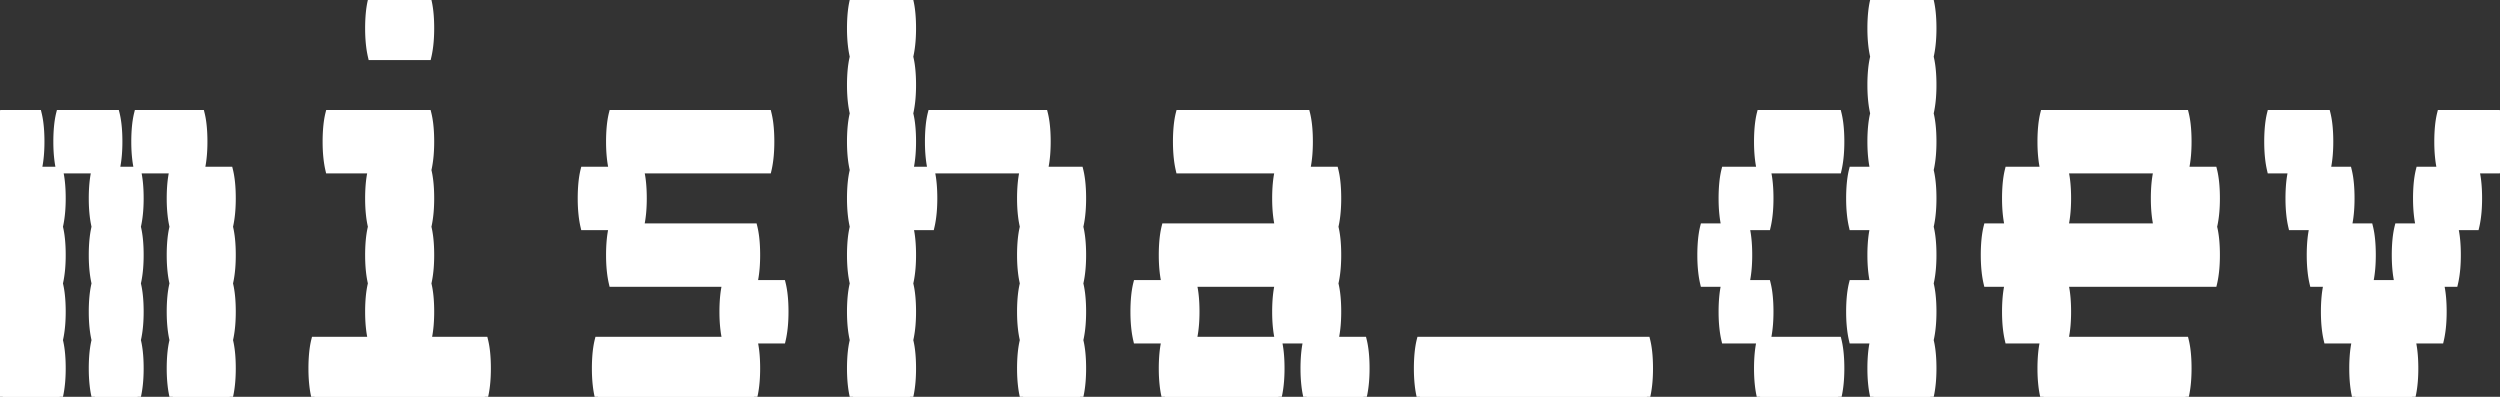 <svg width="352.8" height="56" viewBox="0 0 352.8 56" xmlns="http://www.w3.org/2000/svg"><rect x="0" y="0" width="352.8" height="56" fill="#333333" stroke="none"/><g id="svgGroup" stroke-linecap="round" fill-rule="evenodd" font-size="9pt" stroke="#ffffff" stroke-width="0.25mm" fill="#ffffff" style="stroke:#ffffff;stroke-width:0.25mm;fill:#ffffff"><path d="M 128.4 24 L 131.4 24 L 144.4 24 Q 144.147 25.013 144.054 26.345 A 23.85 23.85 0 0 0 144 28 Q 144 29.294 144.127 30.398 A 13.936 13.936 0 0 0 144.4 32 Q 144.147 33.013 144.054 34.345 A 23.85 23.85 0 0 0 144 36 Q 144 37.294 144.127 38.398 A 13.936 13.936 0 0 0 144.4 40 Q 144.147 41.013 144.054 42.345 A 23.85 23.85 0 0 0 144 44 Q 144 45.294 144.127 46.398 A 13.936 13.936 0 0 0 144.4 48 Q 144.147 49.013 144.054 50.345 A 23.85 23.85 0 0 0 144 52 Q 144 53.294 144.127 54.398 A 13.936 13.936 0 0 0 144.4 56 L 152.4 56 A 12.311 12.311 0 0 0 152.507 55.496 Q 152.8 53.968 152.8 52 A 25.306 25.306 0 0 0 152.774 50.833 Q 152.698 49.194 152.4 48 A 12.311 12.311 0 0 0 152.507 47.496 Q 152.8 45.968 152.8 44 A 25.306 25.306 0 0 0 152.774 42.833 Q 152.698 41.194 152.4 40 A 12.311 12.311 0 0 0 152.507 39.496 Q 152.8 37.968 152.8 36 A 25.306 25.306 0 0 0 152.774 34.833 Q 152.698 33.194 152.4 32 A 12.311 12.311 0 0 0 152.507 31.496 Q 152.8 29.968 152.8 28 A 25.306 25.306 0 0 0 152.774 26.833 Q 152.698 25.194 152.4 24 L 147.4 24 A 12.311 12.311 0 0 0 147.507 23.496 Q 147.8 21.968 147.8 20 A 25.306 25.306 0 0 0 147.774 18.833 Q 147.698 17.194 147.4 16 L 131.4 16 Q 131.147 17.013 131.054 18.345 A 23.85 23.85 0 0 0 131 20 Q 131 21.294 131.127 22.398 A 13.936 13.936 0 0 0 131.4 24 A 11.741 11.741 0 0 1 131.644 25.313 Q 131.737 26.018 131.774 26.833 A 25.306 25.306 0 0 1 131.8 28 Q 131.8 29.968 131.507 31.496 A 12.311 12.311 0 0 1 131.4 32 L 128.4 32 A 11.741 11.741 0 0 1 128.644 33.313 Q 128.737 34.018 128.774 34.833 A 25.306 25.306 0 0 1 128.8 36 Q 128.8 37.968 128.507 39.496 A 12.311 12.311 0 0 1 128.4 40 A 11.741 11.741 0 0 1 128.644 41.313 Q 128.737 42.018 128.774 42.833 A 25.306 25.306 0 0 1 128.8 44 Q 128.8 45.968 128.507 47.496 A 12.311 12.311 0 0 1 128.4 48 A 11.741 11.741 0 0 1 128.644 49.313 Q 128.737 50.018 128.774 50.833 A 25.306 25.306 0 0 1 128.8 52 Q 128.8 53.968 128.507 55.496 A 12.311 12.311 0 0 1 128.4 56 L 120.4 56 A 13.936 13.936 0 0 1 120.127 54.398 Q 120 53.294 120 52 A 23.85 23.85 0 0 1 120.054 50.345 Q 120.147 49.013 120.4 48 A 13.936 13.936 0 0 1 120.127 46.398 Q 120 45.294 120 44 A 23.85 23.85 0 0 1 120.054 42.345 Q 120.147 41.013 120.4 40 A 13.936 13.936 0 0 1 120.127 38.398 Q 120 37.294 120 36 A 23.85 23.85 0 0 1 120.054 34.345 Q 120.147 33.013 120.4 32 A 13.936 13.936 0 0 1 120.127 30.398 Q 120 29.294 120 28 A 23.85 23.85 0 0 1 120.054 26.345 Q 120.147 25.013 120.4 24 A 13.936 13.936 0 0 1 120.127 22.398 Q 120 21.294 120 20 A 23.85 23.85 0 0 1 120.054 18.345 Q 120.147 17.013 120.4 16 A 13.936 13.936 0 0 1 120.127 14.398 Q 120 13.294 120 12 A 23.85 23.85 0 0 1 120.054 10.345 Q 120.147 9.013 120.4 8 A 13.936 13.936 0 0 1 120.127 6.398 Q 120 5.294 120 4 A 23.85 23.85 0 0 1 120.054 2.345 Q 120.147 1.013 120.4 0 L 128.4 0 A 11.741 11.741 0 0 1 128.644 1.313 Q 128.737 2.018 128.774 2.833 A 25.306 25.306 0 0 1 128.8 4 Q 128.8 5.968 128.507 7.496 A 12.311 12.311 0 0 1 128.4 8 A 11.741 11.741 0 0 1 128.644 9.313 Q 128.737 10.018 128.774 10.833 A 25.306 25.306 0 0 1 128.8 12 Q 128.8 13.968 128.507 15.496 A 12.311 12.311 0 0 1 128.4 16 A 11.741 11.741 0 0 1 128.644 17.313 Q 128.737 18.018 128.774 18.833 A 25.306 25.306 0 0 1 128.8 20 Q 128.8 21.968 128.507 23.496 A 12.311 12.311 0 0 1 128.4 24 Z M 180.4 48 A 13.936 13.936 0 0 1 180.127 46.398 Q 180 45.294 180 44 A 23.85 23.85 0 0 1 180.054 42.345 Q 180.147 41.013 180.4 40 L 168.4 40 A 11.741 11.741 0 0 1 168.644 41.313 Q 168.737 42.018 168.774 42.833 A 25.306 25.306 0 0 1 168.8 44 Q 168.8 45.968 168.507 47.496 A 12.311 12.311 0 0 1 168.4 48 L 180.4 48 L 184.4 48 Q 184.147 49.013 184.054 50.345 A 23.85 23.85 0 0 0 184 52 Q 184 53.294 184.127 54.398 A 13.936 13.936 0 0 0 184.4 56 L 192.4 56 A 12.311 12.311 0 0 0 192.507 55.496 Q 192.8 53.968 192.8 52 A 25.306 25.306 0 0 0 192.774 50.833 Q 192.698 49.194 192.4 48 L 188.4 48 A 12.311 12.311 0 0 0 188.507 47.496 Q 188.8 45.968 188.8 44 A 25.306 25.306 0 0 0 188.774 42.833 Q 188.737 42.018 188.644 41.313 A 11.741 11.741 0 0 0 188.4 40 A 12.311 12.311 0 0 0 188.507 39.496 Q 188.8 37.968 188.8 36 A 25.306 25.306 0 0 0 188.774 34.833 Q 188.737 34.018 188.644 33.313 A 11.741 11.741 0 0 0 188.4 32 A 12.311 12.311 0 0 0 188.507 31.496 Q 188.8 29.968 188.8 28 A 25.306 25.306 0 0 0 188.774 26.833 Q 188.737 26.018 188.644 25.313 A 11.741 11.741 0 0 0 188.4 24 L 184.4 24 A 12.311 12.311 0 0 0 184.507 23.496 Q 184.8 21.968 184.8 20 A 25.306 25.306 0 0 0 184.774 18.833 Q 184.698 17.194 184.4 16 L 166.4 16 Q 166.147 17.013 166.054 18.345 A 23.85 23.85 0 0 0 166 20 Q 166 21.294 166.127 22.398 A 13.936 13.936 0 0 0 166.4 24 L 180.4 24 Q 180.147 25.013 180.054 26.345 A 23.85 23.85 0 0 0 180 28 Q 180 29.294 180.127 30.398 A 13.936 13.936 0 0 0 180.4 32 L 164.4 32 Q 164.147 33.013 164.054 34.345 A 23.85 23.85 0 0 0 164 36 Q 164 37.294 164.127 38.398 A 13.936 13.936 0 0 0 164.4 40 L 160.4 40 Q 160.147 41.013 160.054 42.345 A 23.85 23.85 0 0 0 160 44 Q 160 45.294 160.127 46.398 A 13.936 13.936 0 0 0 160.4 48 L 164.4 48 Q 164.147 49.013 164.054 50.345 A 23.85 23.85 0 0 0 164 52 Q 164 53.294 164.127 54.398 A 13.936 13.936 0 0 0 164.4 56 L 180.4 56 A 12.311 12.311 0 0 0 180.507 55.496 Q 180.8 53.968 180.8 52 A 25.306 25.306 0 0 0 180.774 50.833 Q 180.698 49.194 180.4 48 Z M 110.4 48 L 106.4 48 Q 106.698 49.194 106.774 50.833 A 25.306 25.306 0 0 1 106.8 52 Q 106.8 53.968 106.507 55.496 A 12.311 12.311 0 0 1 106.4 56 L 84.4 56 A 13.936 13.936 0 0 1 84.127 54.398 Q 84 53.294 84 52 A 23.85 23.85 0 0 1 84.054 50.345 Q 84.147 49.013 84.4 48 L 102.4 48 A 13.936 13.936 0 0 1 102.127 46.398 Q 102 45.294 102 44 A 23.85 23.85 0 0 1 102.054 42.345 Q 102.147 41.013 102.4 40 L 86.4 40 A 13.936 13.936 0 0 1 86.127 38.398 Q 86 37.294 86 36 A 23.85 23.85 0 0 1 86.054 34.345 Q 86.147 33.013 86.4 32 L 82.4 32 A 13.936 13.936 0 0 1 82.127 30.398 Q 82 29.294 82 28 A 23.85 23.85 0 0 1 82.054 26.345 Q 82.147 25.013 82.4 24 L 86.4 24 A 13.936 13.936 0 0 1 86.127 22.398 Q 86 21.294 86 20 A 23.85 23.85 0 0 1 86.054 18.345 Q 86.147 17.013 86.4 16 L 108.4 16 A 11.741 11.741 0 0 1 108.644 17.313 Q 108.737 18.018 108.774 18.833 A 25.306 25.306 0 0 1 108.8 20 Q 108.8 21.968 108.507 23.496 A 12.311 12.311 0 0 1 108.4 24 L 90.4 24 A 11.741 11.741 0 0 1 90.644 25.313 Q 90.737 26.018 90.774 26.833 A 25.306 25.306 0 0 1 90.8 28 Q 90.8 29.968 90.507 31.496 A 12.311 12.311 0 0 1 90.4 32 L 106.4 32 Q 106.698 33.194 106.774 34.833 A 25.306 25.306 0 0 1 106.8 36 Q 106.8 37.968 106.507 39.496 A 12.311 12.311 0 0 1 106.4 40 L 110.4 40 Q 110.698 41.194 110.774 42.833 A 25.306 25.306 0 0 1 110.8 44 Q 110.8 45.968 110.507 47.496 A 12.311 12.311 0 0 1 110.4 48 Z M 5.4 24 L 8.4 24 L 13.4 24 Q 13.147 25.013 13.054 26.345 A 23.85 23.85 0 0 0 13 28 Q 13 29.294 13.127 30.398 A 13.936 13.936 0 0 0 13.4 32 Q 13.147 33.013 13.054 34.345 A 23.85 23.85 0 0 0 13 36 Q 13 37.294 13.127 38.398 A 13.936 13.936 0 0 0 13.4 40 Q 13.147 41.013 13.054 42.345 A 23.85 23.85 0 0 0 13 44 Q 13 45.294 13.127 46.398 A 13.936 13.936 0 0 0 13.4 48 Q 13.147 49.013 13.054 50.345 A 23.85 23.85 0 0 0 13 52 Q 13 53.294 13.127 54.398 A 13.936 13.936 0 0 0 13.4 56 L 19.4 56 A 12.311 12.311 0 0 0 19.507 55.496 Q 19.8 53.968 19.8 52 A 25.306 25.306 0 0 0 19.774 50.833 Q 19.698 49.194 19.4 48 A 12.311 12.311 0 0 0 19.507 47.496 Q 19.8 45.968 19.8 44 A 25.306 25.306 0 0 0 19.774 42.833 Q 19.698 41.194 19.4 40 A 12.311 12.311 0 0 0 19.507 39.496 Q 19.8 37.968 19.8 36 A 25.306 25.306 0 0 0 19.774 34.833 Q 19.698 33.194 19.4 32 A 12.311 12.311 0 0 0 19.507 31.496 Q 19.8 29.968 19.8 28 A 25.306 25.306 0 0 0 19.774 26.833 Q 19.698 25.194 19.4 24 L 16.4 24 A 12.311 12.311 0 0 0 16.507 23.496 Q 16.8 21.968 16.8 20 A 25.306 25.306 0 0 0 16.774 18.833 Q 16.698 17.194 16.4 16 L 8.4 16 Q 8.147 17.013 8.054 18.345 A 23.85 23.85 0 0 0 8 20 Q 8 21.294 8.127 22.398 A 13.936 13.936 0 0 0 8.4 24 A 11.741 11.741 0 0 1 8.644 25.313 Q 8.737 26.018 8.774 26.833 A 25.306 25.306 0 0 1 8.8 28 Q 8.8 29.968 8.507 31.496 A 12.311 12.311 0 0 1 8.4 32 A 11.741 11.741 0 0 1 8.644 33.313 Q 8.737 34.018 8.774 34.833 A 25.306 25.306 0 0 1 8.8 36 Q 8.8 37.968 8.507 39.496 A 12.311 12.311 0 0 1 8.4 40 A 11.741 11.741 0 0 1 8.644 41.313 Q 8.737 42.018 8.774 42.833 A 25.306 25.306 0 0 1 8.8 44 Q 8.8 45.968 8.507 47.496 A 12.311 12.311 0 0 1 8.4 48 A 11.741 11.741 0 0 1 8.644 49.313 Q 8.737 50.018 8.774 50.833 A 25.306 25.306 0 0 1 8.8 52 Q 8.8 53.968 8.507 55.496 A 12.311 12.311 0 0 1 8.4 56 L 0.4 56 A 13.936 13.936 0 0 1 0.127 54.398 Q 0 53.294 0 52 A 23.85 23.85 0 0 1 0.054 50.345 Q 0.147 49.013 0.4 48 A 13.936 13.936 0 0 1 0.127 46.398 Q 0 45.294 0 44 A 23.85 23.85 0 0 1 0.054 42.345 Q 0.147 41.013 0.4 40 A 13.936 13.936 0 0 1 0.127 38.398 Q 0 37.294 0 36 A 23.85 23.85 0 0 1 0.054 34.345 Q 0.147 33.013 0.4 32 A 13.936 13.936 0 0 1 0.127 30.398 Q 0 29.294 0 28 A 23.85 23.85 0 0 1 0.054 26.345 Q 0.147 25.013 0.4 24 A 13.936 13.936 0 0 1 0.127 22.398 Q 0 21.294 0 20 A 23.85 23.85 0 0 1 0.054 18.345 Q 0.147 17.013 0.4 16 L 5.4 16 A 11.741 11.741 0 0 1 5.644 17.313 Q 5.737 18.018 5.774 18.833 A 25.306 25.306 0 0 1 5.8 20 Q 5.8 21.968 5.507 23.496 A 12.311 12.311 0 0 1 5.4 24 Z M 352.4 24 L 349.4 24 A 11.741 11.741 0 0 1 349.644 25.313 Q 349.737 26.018 349.774 26.833 A 25.306 25.306 0 0 1 349.8 28 Q 349.8 29.968 349.507 31.496 A 12.311 12.311 0 0 1 349.4 32 L 346.4 32 Q 346.698 33.194 346.774 34.833 A 25.306 25.306 0 0 1 346.8 36 Q 346.8 37.968 346.507 39.496 A 12.311 12.311 0 0 1 346.4 40 L 344.4 40 Q 344.698 41.194 344.774 42.833 A 25.306 25.306 0 0 1 344.8 44 Q 344.8 45.968 344.507 47.496 A 12.311 12.311 0 0 1 344.4 48 L 340.4 48 Q 340.698 49.194 340.774 50.833 A 25.306 25.306 0 0 1 340.8 52 Q 340.8 53.968 340.507 55.496 A 12.311 12.311 0 0 1 340.4 56 L 332.4 56 A 13.936 13.936 0 0 1 332.127 54.398 Q 332 53.294 332 52 A 23.85 23.85 0 0 1 332.054 50.345 Q 332.147 49.013 332.4 48 L 328.4 48 A 13.936 13.936 0 0 1 328.127 46.398 Q 328 45.294 328 44 A 23.85 23.85 0 0 1 328.054 42.345 Q 328.147 41.013 328.4 40 L 326.4 40 A 13.936 13.936 0 0 1 326.127 38.398 Q 326 37.294 326 36 A 23.85 23.85 0 0 1 326.054 34.345 Q 326.147 33.013 326.4 32 L 323.4 32 A 13.936 13.936 0 0 1 323.127 30.398 Q 323 29.294 323 28 A 23.85 23.85 0 0 1 323.054 26.345 Q 323.147 25.013 323.4 24 L 320.4 24 A 13.936 13.936 0 0 1 320.127 22.398 Q 320 21.294 320 20 A 23.85 23.85 0 0 1 320.054 18.345 Q 320.147 17.013 320.4 16 L 328.4 16 A 11.741 11.741 0 0 1 328.644 17.313 Q 328.737 18.018 328.774 18.833 A 25.306 25.306 0 0 1 328.8 20 Q 328.8 21.968 328.507 23.496 A 12.311 12.311 0 0 1 328.4 24 L 331.4 24 A 11.741 11.741 0 0 1 331.644 25.313 Q 331.737 26.018 331.774 26.833 A 25.306 25.306 0 0 1 331.8 28 Q 331.8 29.968 331.507 31.496 A 12.311 12.311 0 0 1 331.4 32 L 334.4 32 A 11.741 11.741 0 0 1 334.644 33.313 Q 334.737 34.018 334.774 34.833 A 25.306 25.306 0 0 1 334.8 36 Q 334.8 37.968 334.507 39.496 A 12.311 12.311 0 0 1 334.4 40 L 338.4 40 A 13.936 13.936 0 0 1 338.127 38.398 Q 338 37.294 338 36 A 23.85 23.85 0 0 1 338.054 34.345 Q 338.147 33.013 338.4 32 L 341.4 32 A 13.936 13.936 0 0 1 341.127 30.398 Q 341 29.294 341 28 A 23.85 23.85 0 0 1 341.054 26.345 Q 341.147 25.013 341.4 24 L 344.4 24 A 13.936 13.936 0 0 1 344.127 22.398 Q 344 21.294 344 20 A 23.85 23.85 0 0 1 344.054 18.345 Q 344.147 17.013 344.4 16 L 352.4 16 Q 352.698 17.194 352.774 18.833 A 25.306 25.306 0 0 1 352.8 20 Q 352.8 21.968 352.507 23.496 A 12.311 12.311 0 0 1 352.4 24 Z M 312.4 40 L 291.4 40 A 11.741 11.741 0 0 1 291.644 41.313 Q 291.737 42.018 291.774 42.833 A 25.306 25.306 0 0 1 291.8 44 Q 291.8 45.968 291.507 47.496 A 12.311 12.311 0 0 1 291.4 48 L 308.4 48 A 11.741 11.741 0 0 1 308.644 49.313 Q 308.737 50.018 308.774 50.833 A 25.306 25.306 0 0 1 308.8 52 Q 308.8 53.968 308.507 55.496 A 12.311 12.311 0 0 1 308.4 56 L 288.4 56 A 13.936 13.936 0 0 1 288.127 54.398 Q 288 53.294 288 52 A 23.85 23.85 0 0 1 288.054 50.345 Q 288.147 49.013 288.4 48 L 283.4 48 A 13.936 13.936 0 0 1 283.127 46.398 Q 283 45.294 283 44 A 23.85 23.85 0 0 1 283.054 42.345 Q 283.147 41.013 283.4 40 L 280.4 40 A 13.936 13.936 0 0 1 280.127 38.398 Q 280 37.294 280 36 A 23.85 23.85 0 0 1 280.054 34.345 Q 280.147 33.013 280.4 32 L 283.4 32 A 13.936 13.936 0 0 1 283.127 30.398 Q 283 29.294 283 28 A 23.85 23.85 0 0 1 283.054 26.345 Q 283.147 25.013 283.4 24 L 288.4 24 A 13.936 13.936 0 0 1 288.127 22.398 Q 288 21.294 288 20 A 23.85 23.85 0 0 1 288.054 18.345 Q 288.147 17.013 288.4 16 L 308.4 16 A 11.741 11.741 0 0 1 308.644 17.313 Q 308.737 18.018 308.774 18.833 A 25.306 25.306 0 0 1 308.8 20 Q 308.8 21.968 308.507 23.496 A 12.311 12.311 0 0 1 308.4 24 L 312.4 24 Q 312.698 25.194 312.774 26.833 A 25.306 25.306 0 0 1 312.8 28 Q 312.8 29.968 312.507 31.496 A 12.311 12.311 0 0 1 312.4 32 Q 312.698 33.194 312.774 34.833 A 25.306 25.306 0 0 1 312.8 36 Q 312.8 37.968 312.507 39.496 A 12.311 12.311 0 0 1 312.4 40 Z M 259.4 24 L 249.4 24 A 11.741 11.741 0 0 1 249.644 25.313 Q 249.737 26.018 249.774 26.833 A 25.306 25.306 0 0 1 249.8 28 Q 249.8 29.968 249.507 31.496 A 12.311 12.311 0 0 1 249.4 32 L 246.4 32 A 11.741 11.741 0 0 1 246.644 33.313 Q 246.737 34.018 246.774 34.833 A 25.306 25.306 0 0 1 246.8 36 Q 246.8 37.968 246.507 39.496 A 12.311 12.311 0 0 1 246.4 40 L 249.4 40 A 11.741 11.741 0 0 1 249.644 41.313 Q 249.737 42.018 249.774 42.833 A 25.306 25.306 0 0 1 249.8 44 Q 249.8 45.968 249.507 47.496 A 12.311 12.311 0 0 1 249.4 48 L 259.4 48 Q 259.698 49.194 259.774 50.833 A 25.306 25.306 0 0 1 259.8 52 Q 259.8 53.968 259.507 55.496 A 12.311 12.311 0 0 1 259.4 56 L 248.4 56 A 13.936 13.936 0 0 1 248.127 54.398 Q 248 53.294 248 52 A 23.85 23.85 0 0 1 248.054 50.345 Q 248.147 49.013 248.4 48 L 243.4 48 A 13.936 13.936 0 0 1 243.127 46.398 Q 243 45.294 243 44 A 23.85 23.85 0 0 1 243.054 42.345 Q 243.147 41.013 243.4 40 L 240.4 40 A 13.936 13.936 0 0 1 240.127 38.398 Q 240 37.294 240 36 A 23.85 23.85 0 0 1 240.054 34.345 Q 240.147 33.013 240.4 32 L 243.4 32 A 13.936 13.936 0 0 1 243.127 30.398 Q 243 29.294 243 28 A 23.85 23.85 0 0 1 243.054 26.345 Q 243.147 25.013 243.4 24 L 248.4 24 A 13.936 13.936 0 0 1 248.127 22.398 Q 248 21.294 248 20 A 23.85 23.85 0 0 1 248.054 18.345 Q 248.147 17.013 248.4 16 L 259.4 16 Q 259.698 17.194 259.774 18.833 A 25.306 25.306 0 0 1 259.8 20 Q 259.8 21.968 259.507 23.496 A 12.311 12.311 0 0 1 259.4 24 Z M 272.4 56 L 264.4 56 A 13.936 13.936 0 0 1 264.127 54.398 Q 264 53.294 264 52 A 23.85 23.85 0 0 1 264.054 50.345 Q 264.147 49.013 264.4 48 L 261.4 48 A 13.936 13.936 0 0 1 261.127 46.398 Q 261 45.294 261 44 A 23.85 23.85 0 0 1 261.054 42.345 Q 261.147 41.013 261.4 40 L 264.4 40 A 13.936 13.936 0 0 1 264.127 38.398 Q 264 37.294 264 36 A 23.85 23.85 0 0 1 264.054 34.345 Q 264.147 33.013 264.4 32 L 261.4 32 A 13.936 13.936 0 0 1 261.127 30.398 Q 261 29.294 261 28 A 23.85 23.85 0 0 1 261.054 26.345 Q 261.147 25.013 261.4 24 L 264.4 24 A 13.936 13.936 0 0 1 264.127 22.398 Q 264 21.294 264 20 A 23.85 23.85 0 0 1 264.054 18.345 Q 264.147 17.013 264.4 16 A 13.936 13.936 0 0 1 264.127 14.398 Q 264 13.294 264 12 A 23.85 23.85 0 0 1 264.054 10.345 Q 264.147 9.013 264.4 8 A 13.936 13.936 0 0 1 264.127 6.398 Q 264 5.294 264 4 A 23.85 23.85 0 0 1 264.054 2.345 Q 264.147 1.013 264.4 0 L 272.4 0 Q 272.698 1.194 272.774 2.833 A 25.306 25.306 0 0 1 272.8 4 Q 272.8 5.968 272.507 7.496 A 12.311 12.311 0 0 1 272.4 8 Q 272.698 9.194 272.774 10.833 A 25.306 25.306 0 0 1 272.8 12 Q 272.8 13.968 272.507 15.496 A 12.311 12.311 0 0 1 272.4 16 Q 272.698 17.194 272.774 18.833 A 25.306 25.306 0 0 1 272.8 20 Q 272.8 21.968 272.507 23.496 A 12.311 12.311 0 0 1 272.4 24 Q 272.698 25.194 272.774 26.833 A 25.306 25.306 0 0 1 272.8 28 Q 272.8 29.968 272.507 31.496 A 12.311 12.311 0 0 1 272.4 32 Q 272.698 33.194 272.774 34.833 A 25.306 25.306 0 0 1 272.8 36 Q 272.8 37.968 272.507 39.496 A 12.311 12.311 0 0 1 272.4 40 Q 272.698 41.194 272.774 42.833 A 25.306 25.306 0 0 1 272.8 44 Q 272.8 45.968 272.507 47.496 A 12.311 12.311 0 0 1 272.4 48 Q 272.698 49.194 272.774 50.833 A 25.306 25.306 0 0 1 272.8 52 Q 272.8 53.968 272.507 55.496 A 12.311 12.311 0 0 1 272.4 56 Z M 68.4 56 L 44.4 56 A 13.936 13.936 0 0 1 44.127 54.398 Q 44 53.294 44 52 A 23.85 23.85 0 0 1 44.054 50.345 Q 44.147 49.013 44.4 48 L 52.4 48 A 13.936 13.936 0 0 1 52.127 46.398 Q 52 45.294 52 44 A 23.85 23.85 0 0 1 52.054 42.345 Q 52.147 41.013 52.4 40 A 13.936 13.936 0 0 1 52.127 38.398 Q 52 37.294 52 36 A 23.85 23.85 0 0 1 52.054 34.345 Q 52.147 33.013 52.4 32 A 13.936 13.936 0 0 1 52.127 30.398 Q 52 29.294 52 28 A 23.85 23.85 0 0 1 52.054 26.345 Q 52.147 25.013 52.4 24 L 46.4 24 A 13.936 13.936 0 0 1 46.127 22.398 Q 46 21.294 46 20 A 23.85 23.85 0 0 1 46.054 18.345 Q 46.147 17.013 46.4 16 L 60.4 16 Q 60.698 17.194 60.774 18.833 A 25.306 25.306 0 0 1 60.8 20 Q 60.8 21.968 60.507 23.496 A 12.311 12.311 0 0 1 60.4 24 Q 60.698 25.194 60.774 26.833 A 25.306 25.306 0 0 1 60.8 28 Q 60.8 29.968 60.507 31.496 A 12.311 12.311 0 0 1 60.4 32 Q 60.698 33.194 60.774 34.833 A 25.306 25.306 0 0 1 60.8 36 Q 60.8 37.968 60.507 39.496 A 12.311 12.311 0 0 1 60.4 40 Q 60.698 41.194 60.774 42.833 A 25.306 25.306 0 0 1 60.8 44 Q 60.8 45.968 60.507 47.496 A 12.311 12.311 0 0 1 60.4 48 L 68.4 48 A 11.741 11.741 0 0 1 68.644 49.313 Q 68.737 50.018 68.774 50.833 A 25.306 25.306 0 0 1 68.8 52 Q 68.8 53.968 68.507 55.496 A 12.311 12.311 0 0 1 68.4 56 Z M 19.4 24 L 24.4 24 Q 24.147 25.013 24.054 26.345 A 23.85 23.85 0 0 0 24 28 Q 24 29.294 24.127 30.398 A 13.936 13.936 0 0 0 24.4 32 Q 24.147 33.013 24.054 34.345 A 23.85 23.85 0 0 0 24 36 Q 24 37.294 24.127 38.398 A 13.936 13.936 0 0 0 24.4 40 Q 24.147 41.013 24.054 42.345 A 23.85 23.85 0 0 0 24 44 Q 24 45.294 24.127 46.398 A 13.936 13.936 0 0 0 24.4 48 Q 24.147 49.013 24.054 50.345 A 23.85 23.85 0 0 0 24 52 Q 24 53.294 24.127 54.398 A 13.936 13.936 0 0 0 24.4 56 L 32.4 56 A 12.311 12.311 0 0 0 32.507 55.496 Q 32.8 53.968 32.8 52 A 25.306 25.306 0 0 0 32.774 50.833 Q 32.698 49.194 32.4 48 A 12.311 12.311 0 0 0 32.507 47.496 Q 32.8 45.968 32.8 44 A 25.306 25.306 0 0 0 32.774 42.833 Q 32.698 41.194 32.4 40 A 12.311 12.311 0 0 0 32.507 39.496 Q 32.8 37.968 32.8 36 A 25.306 25.306 0 0 0 32.774 34.833 Q 32.698 33.194 32.4 32 A 12.311 12.311 0 0 0 32.507 31.496 Q 32.8 29.968 32.8 28 A 25.306 25.306 0 0 0 32.774 26.833 Q 32.698 25.194 32.4 24 L 28.4 24 A 12.311 12.311 0 0 0 28.507 23.496 Q 28.8 21.968 28.8 20 A 25.306 25.306 0 0 0 28.774 18.833 Q 28.737 18.018 28.644 17.313 A 11.741 11.741 0 0 0 28.4 16 L 19.4 16 Q 19.147 17.013 19.054 18.345 A 23.85 23.85 0 0 0 19 20 Q 19 21.294 19.127 22.398 A 13.936 13.936 0 0 0 19.4 24 Z M 232.4 56 L 200.4 56 A 13.936 13.936 0 0 1 200.127 54.398 Q 200 53.294 200 52 A 23.85 23.85 0 0 1 200.054 50.345 Q 200.147 49.013 200.4 48 L 232.4 48 Q 232.698 49.194 232.774 50.833 A 25.306 25.306 0 0 1 232.8 52 Q 232.8 53.968 232.507 55.496 A 12.311 12.311 0 0 1 232.4 56 Z M 304.4 24 L 291.4 24 A 11.741 11.741 0 0 1 291.644 25.313 Q 291.737 26.018 291.774 26.833 A 25.306 25.306 0 0 1 291.8 28 Q 291.8 29.968 291.507 31.496 A 12.311 12.311 0 0 1 291.4 32 L 304.4 32 A 13.936 13.936 0 0 1 304.127 30.398 Q 304 29.294 304 28 A 23.85 23.85 0 0 1 304.054 26.345 Q 304.147 25.013 304.4 24 Z M 60.4 8 L 52.4 8 A 13.936 13.936 0 0 1 52.127 6.398 Q 52 5.294 52 4 A 23.85 23.85 0 0 1 52.054 2.345 Q 52.147 1.013 52.4 0 L 60.4 0 Q 60.698 1.194 60.774 2.833 A 25.306 25.306 0 0 1 60.8 4 Q 60.8 5.968 60.507 7.496 A 12.311 12.311 0 0 1 60.4 8 Z M 19.4 24 Q 19.698 25.194 19.774 26.833" vector-effect="non-scaling-stroke"/></g></svg>